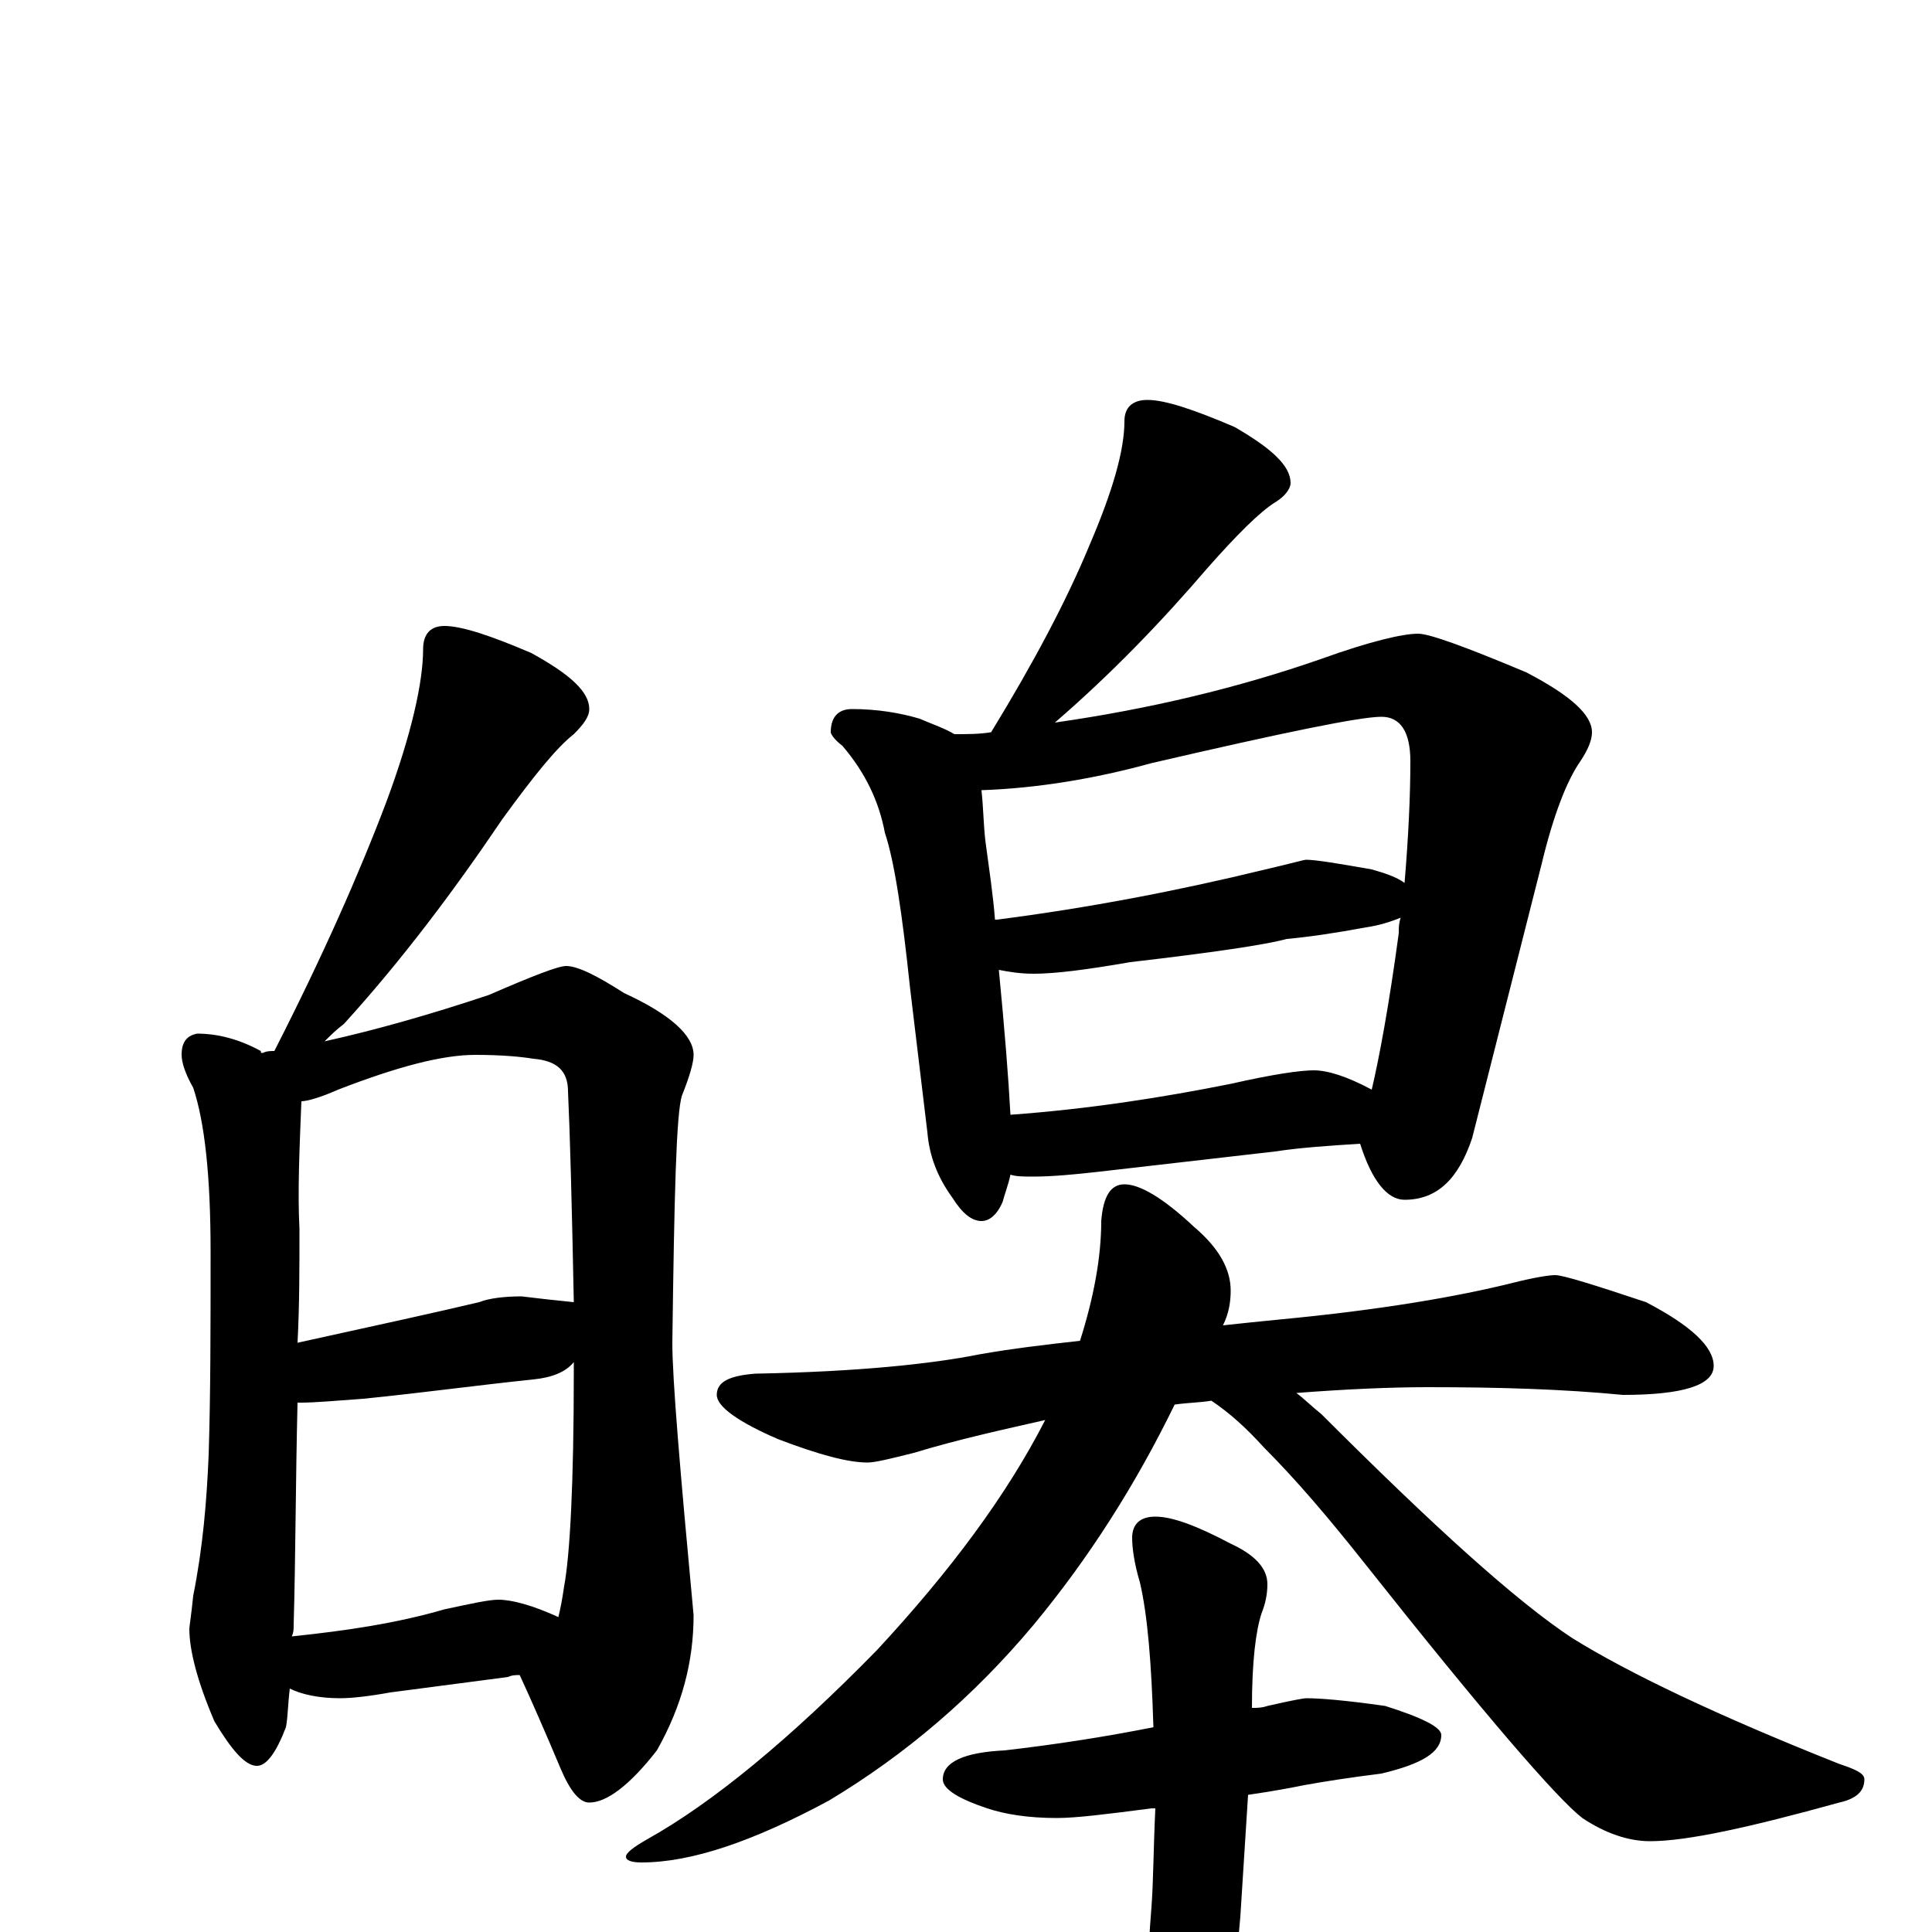 <?xml version="1.0" encoding="utf-8" ?>
<!DOCTYPE svg PUBLIC "-//W3C//DTD SVG 1.1//EN" "http://www.w3.org/Graphics/SVG/1.1/DTD/svg11.dtd">
<svg version="1.1" id="Layer_1" xmlns="http://www.w3.org/2000/svg" xmlns:xlink="http://www.w3.org/1999/xlink" x="0px" y="145px" width="1000px" height="1000px" viewBox="0 0 1000 1000" enable-background="new 0 0 1000 1000" xml:space="preserve">
<g id="Layer_1">
<path id="glyph" transform="matrix(1 0 0 -1 0 1000)" d="M230,676C239,676 254,671 275,662C295,651 305,642 305,633C305,629 302,625 297,620C288,613 276,598 260,576C235,539 208,503 178,470C174,467 171,464 168,461C195,467 223,475 253,485C276,495 289,500 293,500C299,500 309,495 323,486C347,475 359,464 359,454C359,450 357,443 353,433C350,424 349,381 348,305C348,286 352,239 359,164C359,140 353,117 340,94C326,76 314,67 305,67C300,67 295,73 290,85C282,104 275,120 269,133C267,133 265,133 263,132l-61,-8C191,122 182,121 176,121C165,121 156,123 150,126C149,118 149,111 148,106C143,93 138,86 133,86C127,86 120,94 111,109C102,130 98,146 98,157C98,158 99,164 100,174C105,199 107,223 108,247C109,278 109,313 109,352C109,391 106,419 100,437C96,444 94,450 94,454C94,461 97,464 102,465C113,465 124,462 135,456C135,455 135,455 136,455C138,456 140,456 142,456C167,505 186,548 200,585C213,620 219,647 219,664C219,672 223,676 230,676M151,153C180,156 206,160 230,167C244,170 253,172 258,172C265,172 276,169 289,163C290,167 291,172 292,179C295,195 297,232 297,290C297,292 297,294 297,295C293,290 286,287 276,286C247,283 218,279 188,276C174,275 163,274 156,274C155,274 155,274 154,274C153,233 153,194 152,159C152,157 152,155 151,153M154,305C195,314 227,321 248,326C253,328 261,329 270,329C278,328 287,327 297,326C296,377 295,414 294,435C294,446 288,451 276,452C270,453 260,454 246,454C229,454 206,448 175,436C166,432 159,430 156,430C155,405 154,383 155,364C155,343 155,324 154,305M594,793C603,793 618,788 639,779C658,768 668,759 668,750C668,747 665,743 660,740C652,735 640,723 625,706C601,678 575,651 546,626C595,633 641,644 684,659C709,668 726,672 734,672C740,672 759,665 790,652C813,640 824,630 824,621C824,617 822,612 818,606C811,596 804,578 798,553l-36,-142C755,390 744,379 727,379C718,379 710,389 704,408C688,407 673,406 660,404l-87,-10C556,392 544,391 535,391C530,391 526,391 523,392C522,387 520,382 519,378C516,371 512,368 508,368C503,368 498,372 493,380C485,391 481,402 480,414l-9,75C467,527 463,554 458,569C455,585 448,600 436,614C432,617 430,620 430,621C430,629 434,633 441,633C454,633 466,631 476,628C483,625 489,623 494,620C501,620 507,620 513,621C535,657 552,689 564,718C576,746 582,767 582,782C582,789 586,793 594,793M523,423C564,426 602,432 637,439C659,444 673,446 680,446C687,446 697,443 710,436C714,453 719,480 724,517C724,520 724,522 725,525C720,523 714,521 707,520C691,517 677,515 666,514C655,511 628,507 585,502C562,498 546,496 535,496C528,496 522,497 517,498C520,467 522,442 523,423M515,524l1,0C563,530 610,539 655,550C668,553 675,555 676,555C681,555 693,553 710,550C717,548 723,546 727,543C729,567 730,588 730,606C730,621 725,629 715,629C704,629 665,621 596,605C567,597 537,592 508,591C509,582 509,574 510,565C512,550 514,537 515,524M805,340C809,340 825,335 852,326C875,314 887,303 887,293C887,283 871,278 840,278C809,281 776,282 739,282C720,282 697,281 671,279C675,276 679,272 684,268C742,210 785,171 814,152C843,134 889,112 952,87C961,84 965,82 965,79C965,73 961,69 952,67C905,54 873,47 854,47C843,47 831,51 819,59C806,69 768,113 707,190C688,214 671,234 654,251C645,261 636,269 627,275C621,274 615,274 608,273C588,232 564,194 535,159C504,122 469,92 429,68C390,47 358,36 332,36C327,36 324,37 324,39C324,41 328,44 335,48C369,67 409,100 454,146C492,187 521,226 541,265C519,260 496,255 473,248C461,245 453,243 449,243C439,243 424,247 403,255C382,264 371,272 371,278C371,285 378,288 391,289C444,290 482,294 507,299C524,302 541,304 559,306C566,328 570,349 570,368C571,381 575,387 582,387C590,387 602,380 618,365C631,354 637,343 637,332C637,326 636,320 633,314C642,315 652,316 662,317C715,322 755,329 783,336C795,339 802,340 805,340M598,215C607,215 620,210 637,201C650,195 656,188 656,180C656,175 655,170 653,165C650,156 648,140 648,116C651,116 653,116 656,117C669,120 675,121 676,121C683,121 696,120 717,117C736,111 746,106 746,102C746,93 736,87 715,82C699,80 686,78 675,76C670,75 660,73 646,71l-4,-63C639,-27 636,-51 632,-64C625,-91 618,-104 612,-104C607,-104 602,-90 597,-63C595,-53 594,-41 594,-27C594,-14 595,0 596,13C597,26 597,43 598,64C597,64 597,64 596,64C573,61 557,59 547,59C532,59 520,61 511,64C496,69 488,74 488,79C488,88 499,93 520,94C546,97 572,101 597,106C596,139 594,164 590,181C587,191 586,199 586,204C586,211 590,215 598,215z"/>
</g>
</svg>
